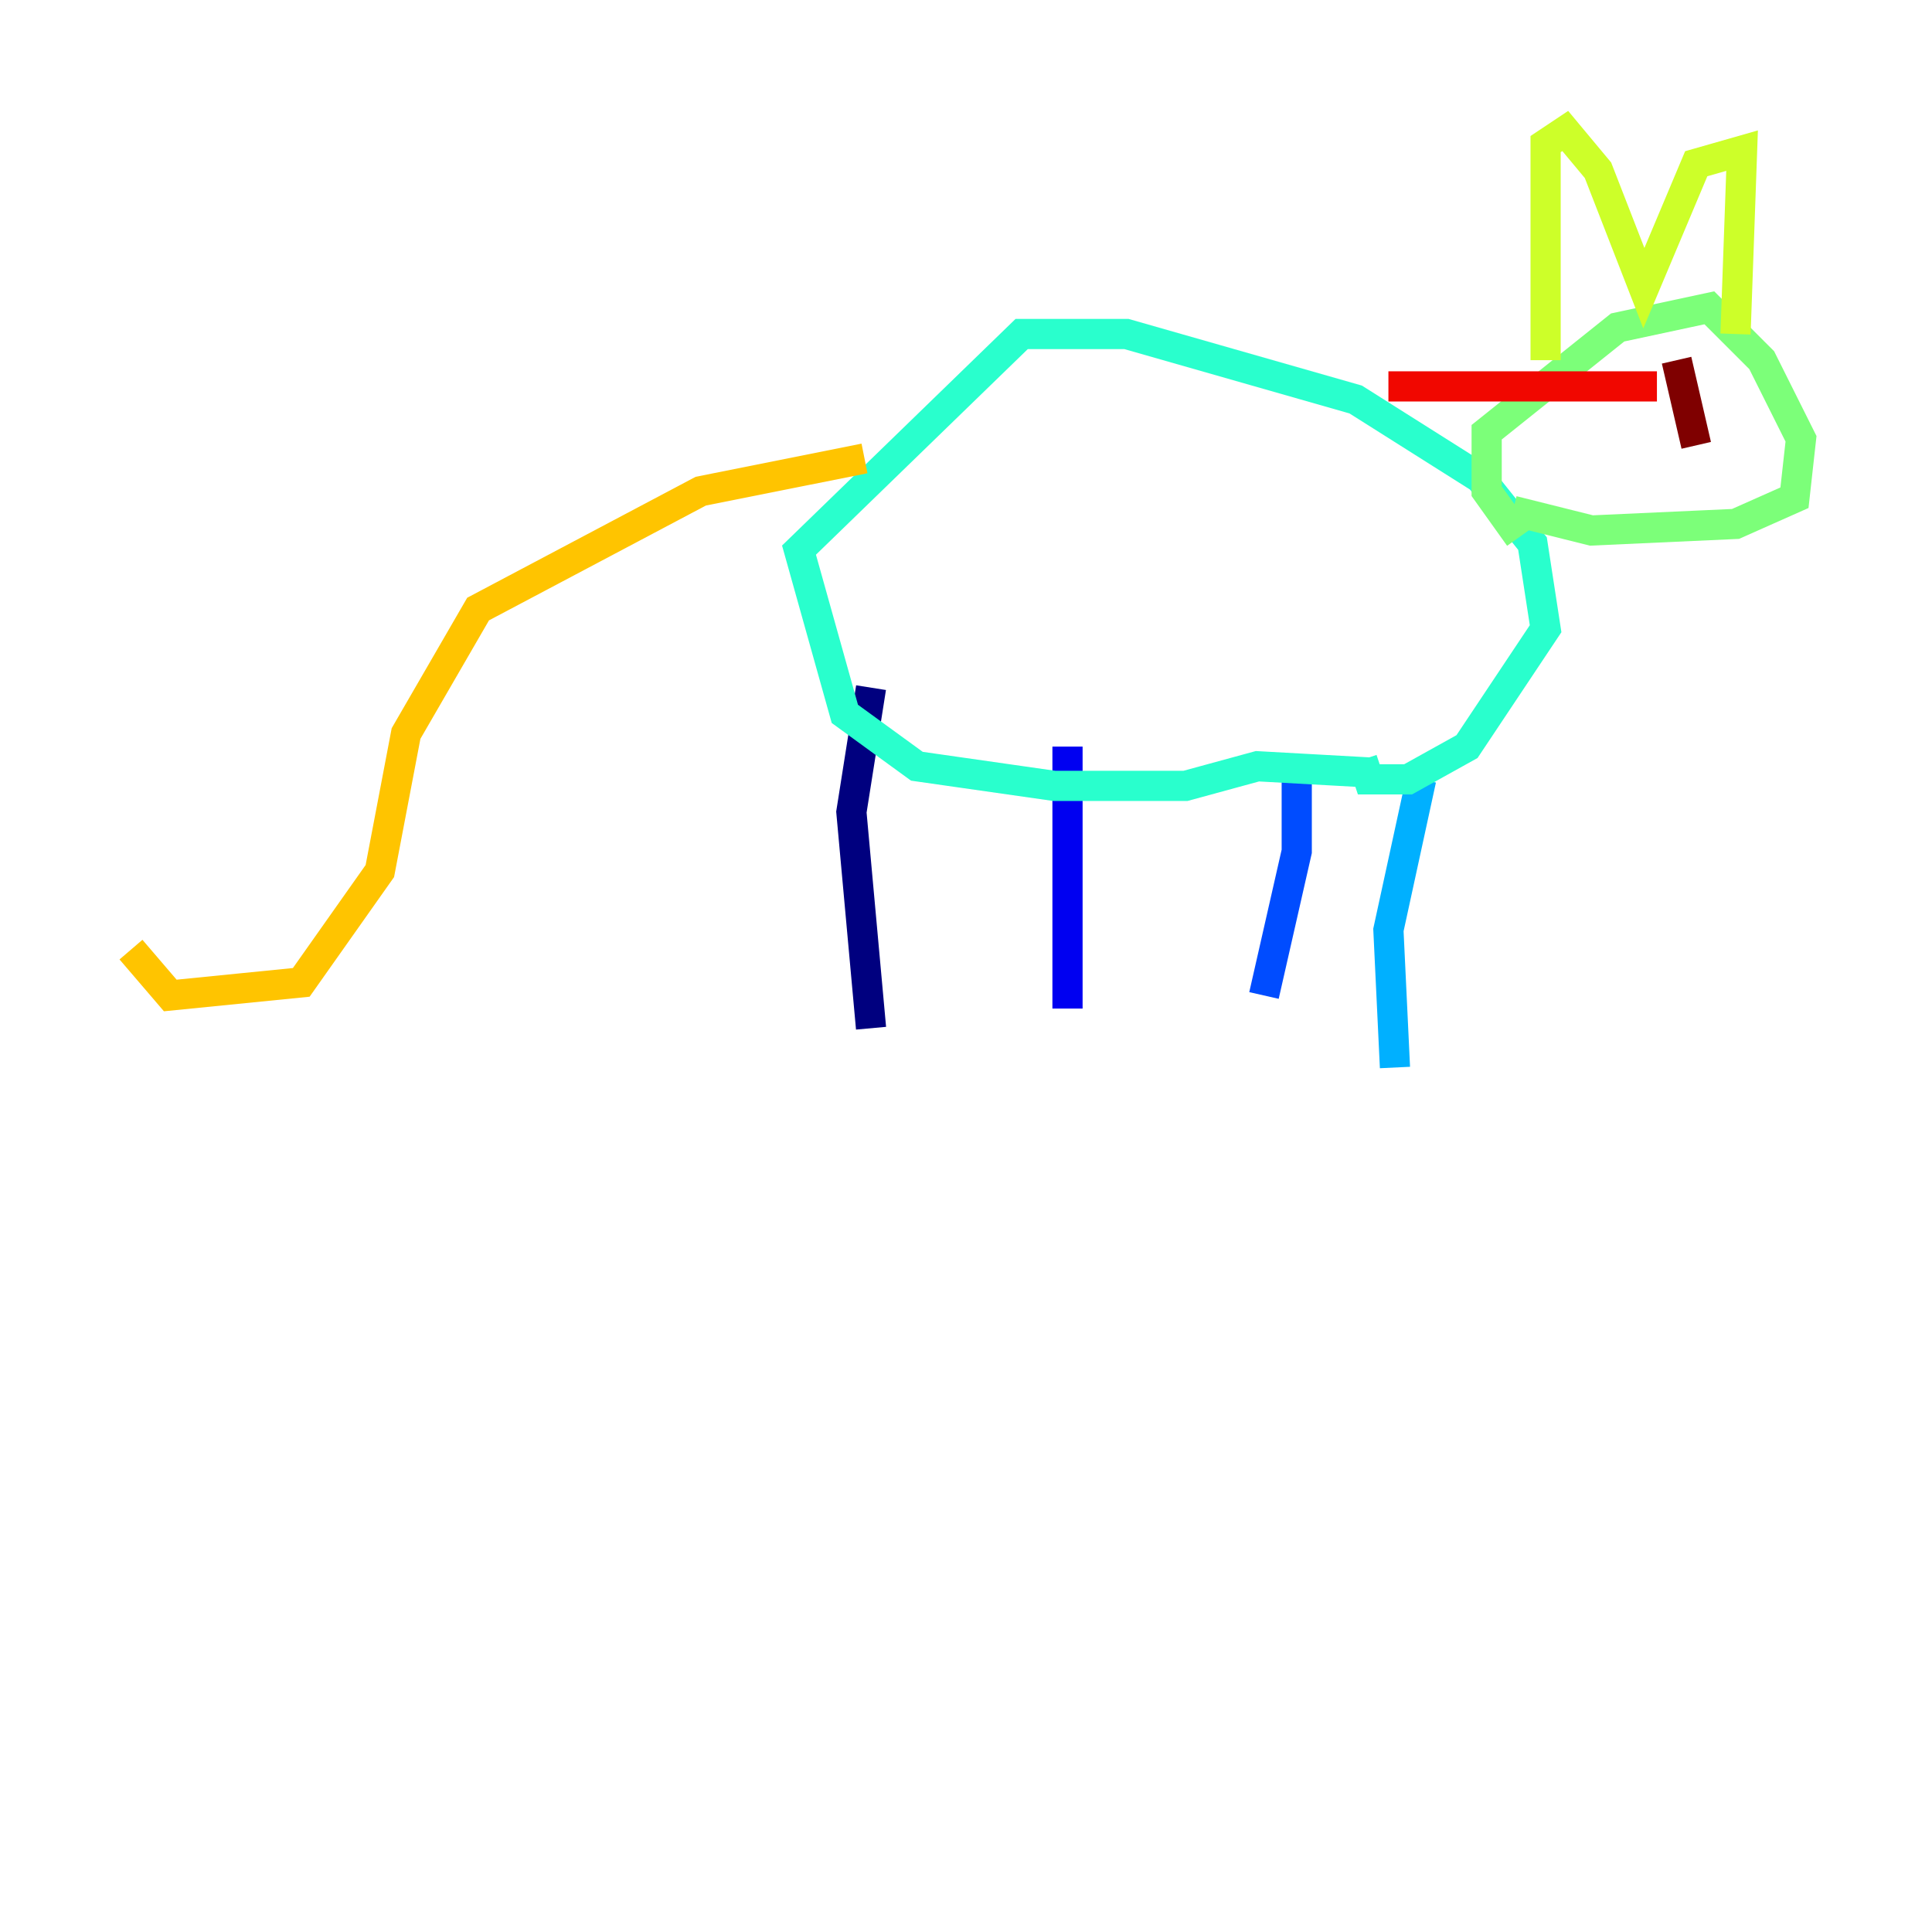 <?xml version="1.0" encoding="utf-8" ?>
<svg baseProfile="tiny" height="128" version="1.2" viewBox="0,0,128,128" width="128" xmlns="http://www.w3.org/2000/svg" xmlns:ev="http://www.w3.org/2001/xml-events" xmlns:xlink="http://www.w3.org/1999/xlink"><defs /><polyline fill="none" points="57.709,45.559 56.407,53.803 57.709,68.122" stroke="#00007f" stroke-width="2" /><polyline fill="none" points="70.725,49.464 70.725,66.82" stroke="#0000f1" stroke-width="2" /><polyline fill="none" points="85.912,50.766 85.912,56.407 83.742,65.953" stroke="#004cff" stroke-width="2" /><polyline fill="none" points="94.156,51.634 91.986,61.614 92.42,70.725" stroke="#00b0ff" stroke-width="2" /><polyline fill="none" points="91.119,51.2 83.308,50.766 78.536,52.068 69.858,52.068 60.746,50.766 55.973,47.295 52.936,36.447 67.688,22.129 74.63,22.129 89.817,26.468 98.061,31.675 101.532,36.014 102.4,41.654 97.193,49.464 93.288,51.634 90.685,51.634 90.251,50.332" stroke="#29ffcd" stroke-width="2" /><polyline fill="none" points="100.664,35.58 98.495,32.542 98.495,28.637 107.173,21.695 113.248,20.393 116.719,23.864 119.322,29.071 118.888,32.976 114.983,34.712 105.437,35.146 100.231,33.844" stroke="#7cff79" stroke-width="2" /><polyline fill="none" points="102.4,23.864 102.4,9.546 103.702,8.678 105.871,11.281 108.909,19.091 112.38,10.848 115.417,9.98 114.983,22.129" stroke="#cdff29" stroke-width="2" /><polyline fill="none" points="57.275,30.373 46.427,32.542 31.675,40.352 26.902,48.597 25.166,57.709 19.959,65.085 11.281,65.953 8.678,62.915" stroke="#ffc400" stroke-width="2" /><polyline fill="none" points="105.003,26.034 105.003,26.034" stroke="#ff6700" stroke-width="2" /><polyline fill="none" points="109.776,25.6 91.986,25.6" stroke="#f10700" stroke-width="2" /><polyline fill="none" points="111.078,23.864 112.38,29.505" stroke="#7f0000" stroke-width="2" /></svg>